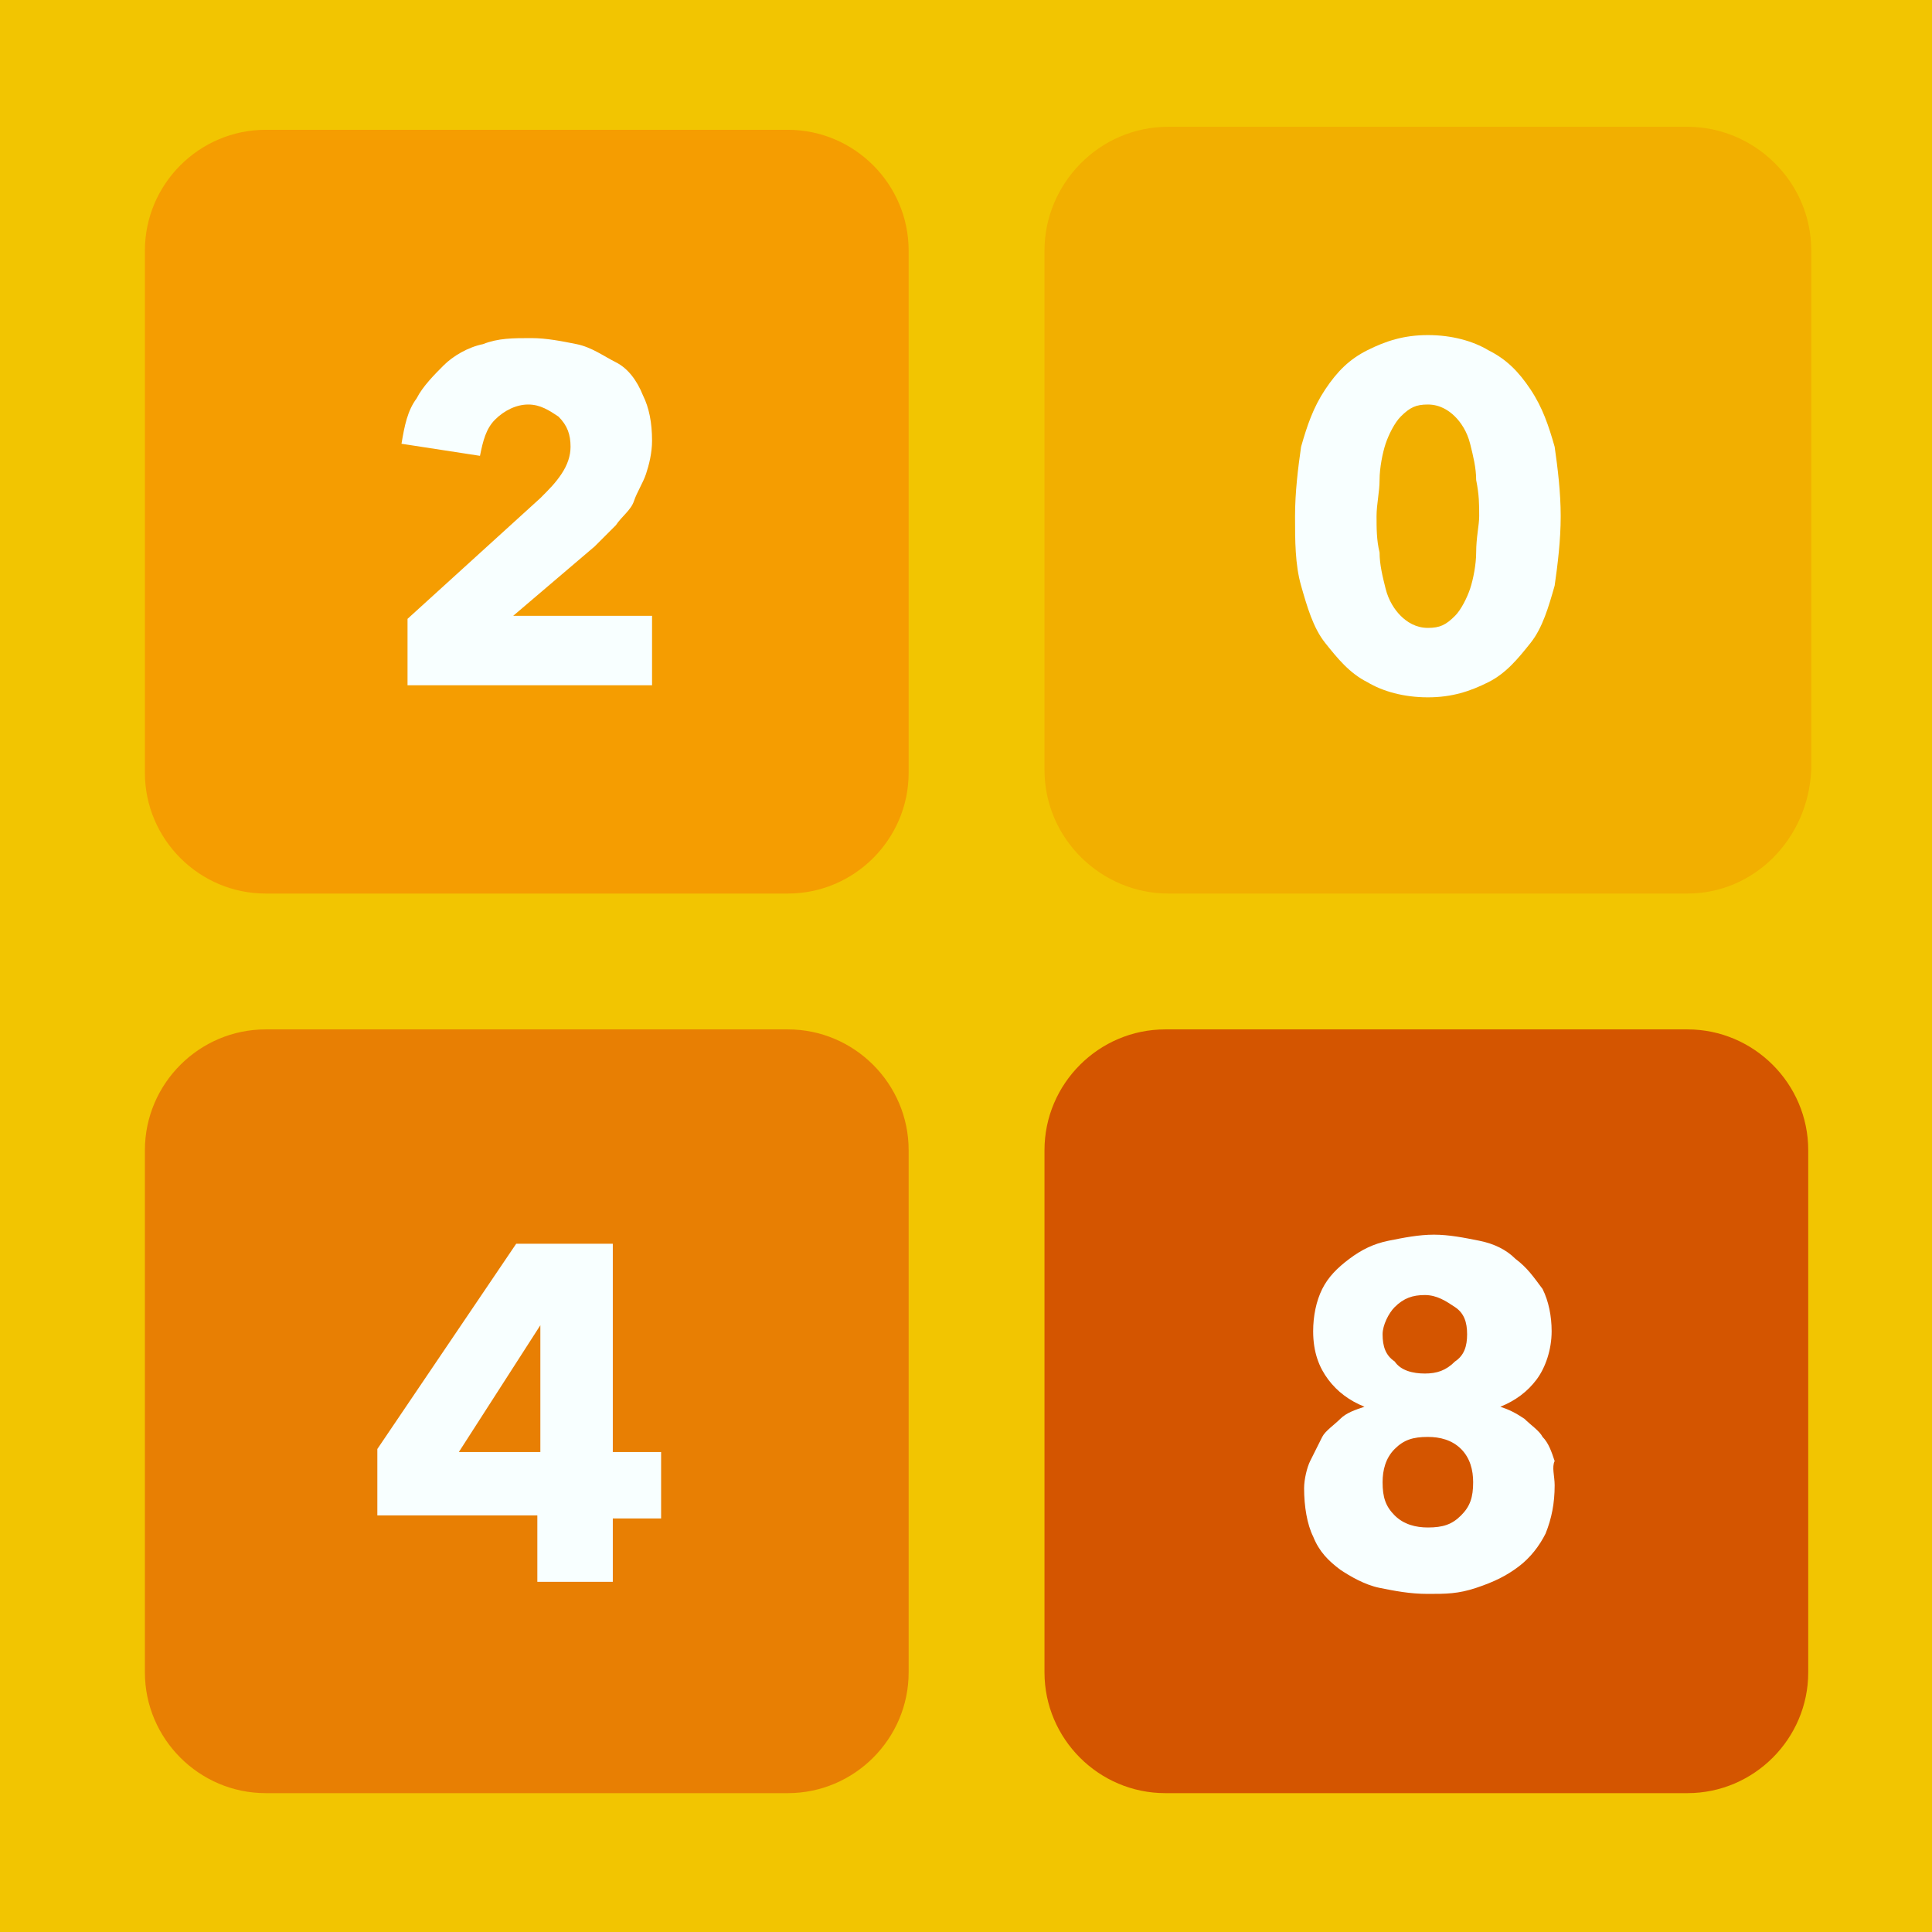 <?xml version="1.0" encoding="utf-8"?>
<!-- Generator: Adobe Illustrator 19.0.0, SVG Export Plug-In . SVG Version: 6.00 Build 0)  -->
<svg version="1.1" id="Layer_1" xmlns="http://www.w3.org/2000/svg" xmlns:xlink="http://www.w3.org/1999/xlink" x="0px" y="0px"
	 viewBox="-297 356.9 128 128" style="enable-background:new -297 356.9 128 128;" xml:space="preserve">
<style type="text/css">
	.st0{fill:#F2C501;}
	.st1{fill:#F2AF00;}
	.st2{fill:#F59D01;}
	.st3{fill:#D45500;}
	.st4{fill:#E87F03;}
	.st5{fill:#F8FFFF;}
</style>
<rect id="XMLID_13_" x="-297" y="356.9" class="st0" width="128" height="128"/>
<path id="XMLID_12_" class="st1" d="M-185.2,416.1h-34.4c-4.4,0-8.2-3.6-8.2-8.2v-34.4c0-4.4,3.6-8.2,8.2-8.2h34.4
	c4.4,0,8.2,3.6,8.2,8.2v34.4C-177.2,412.5-180.8,416.1-185.2,416.1z"/>
<path id="XMLID_11_" class="st2" d="M-244.8,416.1h-34.6c-4.4,0-8-3.6-8-8v-34.6c0-4.4,3.6-8,8-8h34.6c4.4,0,8,3.6,8,8v34.6
	C-236.8,412.5-240.4,416.1-244.8,416.1z"/>
<path id="XMLID_10_" class="st3" d="M-185.2,475.7h-34.6c-4.4,0-8-3.6-8-8v-34.6c0-4.4,3.6-8,8-8h34.6c4.4,0,8,3.6,8,8v34.6
	C-177.2,472.1-180.8,475.7-185.2,475.7z"/>
<path id="XMLID_9_" class="st4" d="M-244.8,475.7h-34.6c-4.4,0-8-3.6-8-8v-34.6c0-4.4,3.6-8,8-8h34.6c4.4,0,8,3.6,8,8v34.6
	C-236.8,472.1-240.4,475.7-244.8,475.7z"/>
<g id="XMLID_74_">
	<g id="XMLID_52_">
		<path id="XMLID_53_" class="st5" d="M-270,402.3v-4.4l8.8-8c0.6-0.6,1-1,1.4-1.6c0.4-0.6,0.6-1.2,0.6-1.8c0-0.8-0.2-1.4-0.8-2
			c-0.6-0.4-1.2-0.8-2-0.8s-1.6,0.4-2.2,1c-0.6,0.6-0.8,1.4-1,2.4l-5.2-0.8c0.2-1.2,0.4-2.2,1-3c0.4-0.8,1.2-1.6,1.8-2.2
			c0.6-0.6,1.6-1.2,2.6-1.4c1-0.4,2-0.4,3.2-0.4c1,0,2,0.2,3,0.4c1,0.2,1.8,0.8,2.6,1.2c0.8,0.4,1.4,1.2,1.8,2.2
			c0.4,0.8,0.6,1.8,0.6,3c0,0.8-0.2,1.6-0.4,2.2c-0.2,0.6-0.6,1.2-0.8,1.8c-0.2,0.6-0.8,1-1.2,1.6c-0.4,0.4-1,1-1.4,1.4l-5.4,4.6
			h9.2v4.6C-253.8,402.3-270,402.3-270,402.3z"/>
	</g>
</g>
<g id="XMLID_60_">
	<g id="XMLID_65_">
		<path id="XMLID_66_" class="st5" d="M-193.6,391.1c0,1.6-0.2,3.2-0.4,4.6c-0.4,1.4-0.8,2.8-1.6,3.8c-0.8,1-1.6,2-2.8,2.6
			c-1.2,0.6-2.4,1-4,1c-1.6,0-3-0.4-4-1c-1.2-0.6-2-1.6-2.8-2.6c-0.8-1-1.2-2.4-1.6-3.8c-0.4-1.4-0.4-3-0.4-4.6
			c0-1.6,0.2-3.2,0.4-4.6c0.4-1.4,0.8-2.6,1.6-3.8c0.8-1.2,1.6-2,2.8-2.6c1.2-0.6,2.4-1,4-1c1.6,0,3,0.4,4,1c1.2,0.6,2,1.4,2.8,2.6
			c0.8,1.2,1.2,2.4,1.6,3.8C-193.8,387.9-193.6,389.5-193.6,391.1z M-199,391.1c0-0.8,0-1.4-0.2-2.4c0-0.8-0.2-1.6-0.4-2.4
			c-0.2-0.8-0.6-1.4-1-1.8c-0.4-0.4-1-0.8-1.8-0.8c-0.8,0-1.2,0.2-1.8,0.8c-0.4,0.4-0.8,1.2-1,1.8c-0.2,0.6-0.4,1.6-0.4,2.4
			c0,0.8-0.2,1.6-0.2,2.4c0,0.8,0,1.6,0.2,2.4c0,0.8,0.2,1.6,0.4,2.4c0.2,0.8,0.6,1.4,1,1.8c0.4,0.4,1,0.8,1.8,0.8
			c0.8,0,1.2-0.2,1.8-0.8c0.4-0.4,0.8-1.2,1-1.8c0.2-0.6,0.4-1.6,0.4-2.4C-199.2,392.5-199,391.7-199,391.1z"/>
	</g>
</g>
<g id="XMLID_40_">
	<g id="XMLID_69_">
		<path id="XMLID_70_" class="st5" d="M-256.4,457.3v4.4h-5v-4.4H-272v-4.4l9.2-13.6h6.4v13.8h3.2v4.4h-3.2V457.3z M-261.2,444.7
			L-261.2,444.7l-5.4,8.4h5.4V444.7z"/>
	</g>
</g>
<g id="XMLID_15_">
	<g id="XMLID_84_">
		<path id="XMLID_85_" class="st5" d="M-194,455.3c0,1.2-0.2,2.2-0.6,3.2c-0.4,0.8-1,1.6-1.8,2.2c-0.8,0.6-1.6,1-2.8,1.4
			c-1.2,0.4-2,0.4-3.2,0.4c-1.2,0-2.2-0.2-3.2-0.4c-1-0.2-2-0.8-2.6-1.2c-0.8-0.6-1.4-1.2-1.8-2.2c-0.4-0.8-0.6-2-0.6-3.2
			c0-0.6,0.2-1.4,0.4-1.8c0.2-0.4,0.6-1.2,0.8-1.6c0.2-0.4,0.8-0.8,1.2-1.2c0.4-0.4,1-0.6,1.6-0.8l0,0c-1-0.4-1.8-1-2.4-1.8
			c-0.6-0.8-1-1.8-1-3.2c0-1,0.2-2,0.6-2.8c0.4-0.8,1-1.4,1.8-2c0.8-0.6,1.6-1,2.6-1.2c1-0.2,2-0.4,3-0.4s2,0.2,3,0.4
			c1,0.2,1.8,0.6,2.4,1.2c0.8,0.6,1.2,1.2,1.8,2c0.4,0.8,0.6,1.8,0.6,2.8c0,1.2-0.4,2.4-1,3.2c-0.6,0.8-1.4,1.4-2.4,1.8l0,0
			c0.6,0.2,1,0.4,1.6,0.8c0.4,0.4,1,0.8,1.2,1.2c0.4,0.4,0.6,1,0.8,1.6C-194.2,454.1-194,454.7-194,455.3z M-199.4,455.1
			c0-0.8-0.2-1.6-0.8-2.2c-0.6-0.6-1.4-0.8-2.2-0.8c-1,0-1.6,0.2-2.2,0.8c-0.6,0.6-0.8,1.4-0.8,2.2c0,1,0.2,1.6,0.8,2.2
			s1.4,0.8,2.2,0.8c1,0,1.6-0.2,2.2-0.8C-199.6,456.7-199.4,456.1-199.4,455.1z M-199.8,445.3c0-0.8-0.2-1.4-0.8-1.8s-1.2-0.8-2-0.8
			s-1.4,0.2-2,0.8c-0.4,0.4-0.8,1.2-0.8,1.8c0,0.8,0.2,1.4,0.8,1.8c0.4,0.6,1.2,0.8,2,0.8s1.4-0.2,2-0.8
			C-200,446.7-199.8,446.1-199.8,445.3z"/>
	</g>
</g>
</svg>

